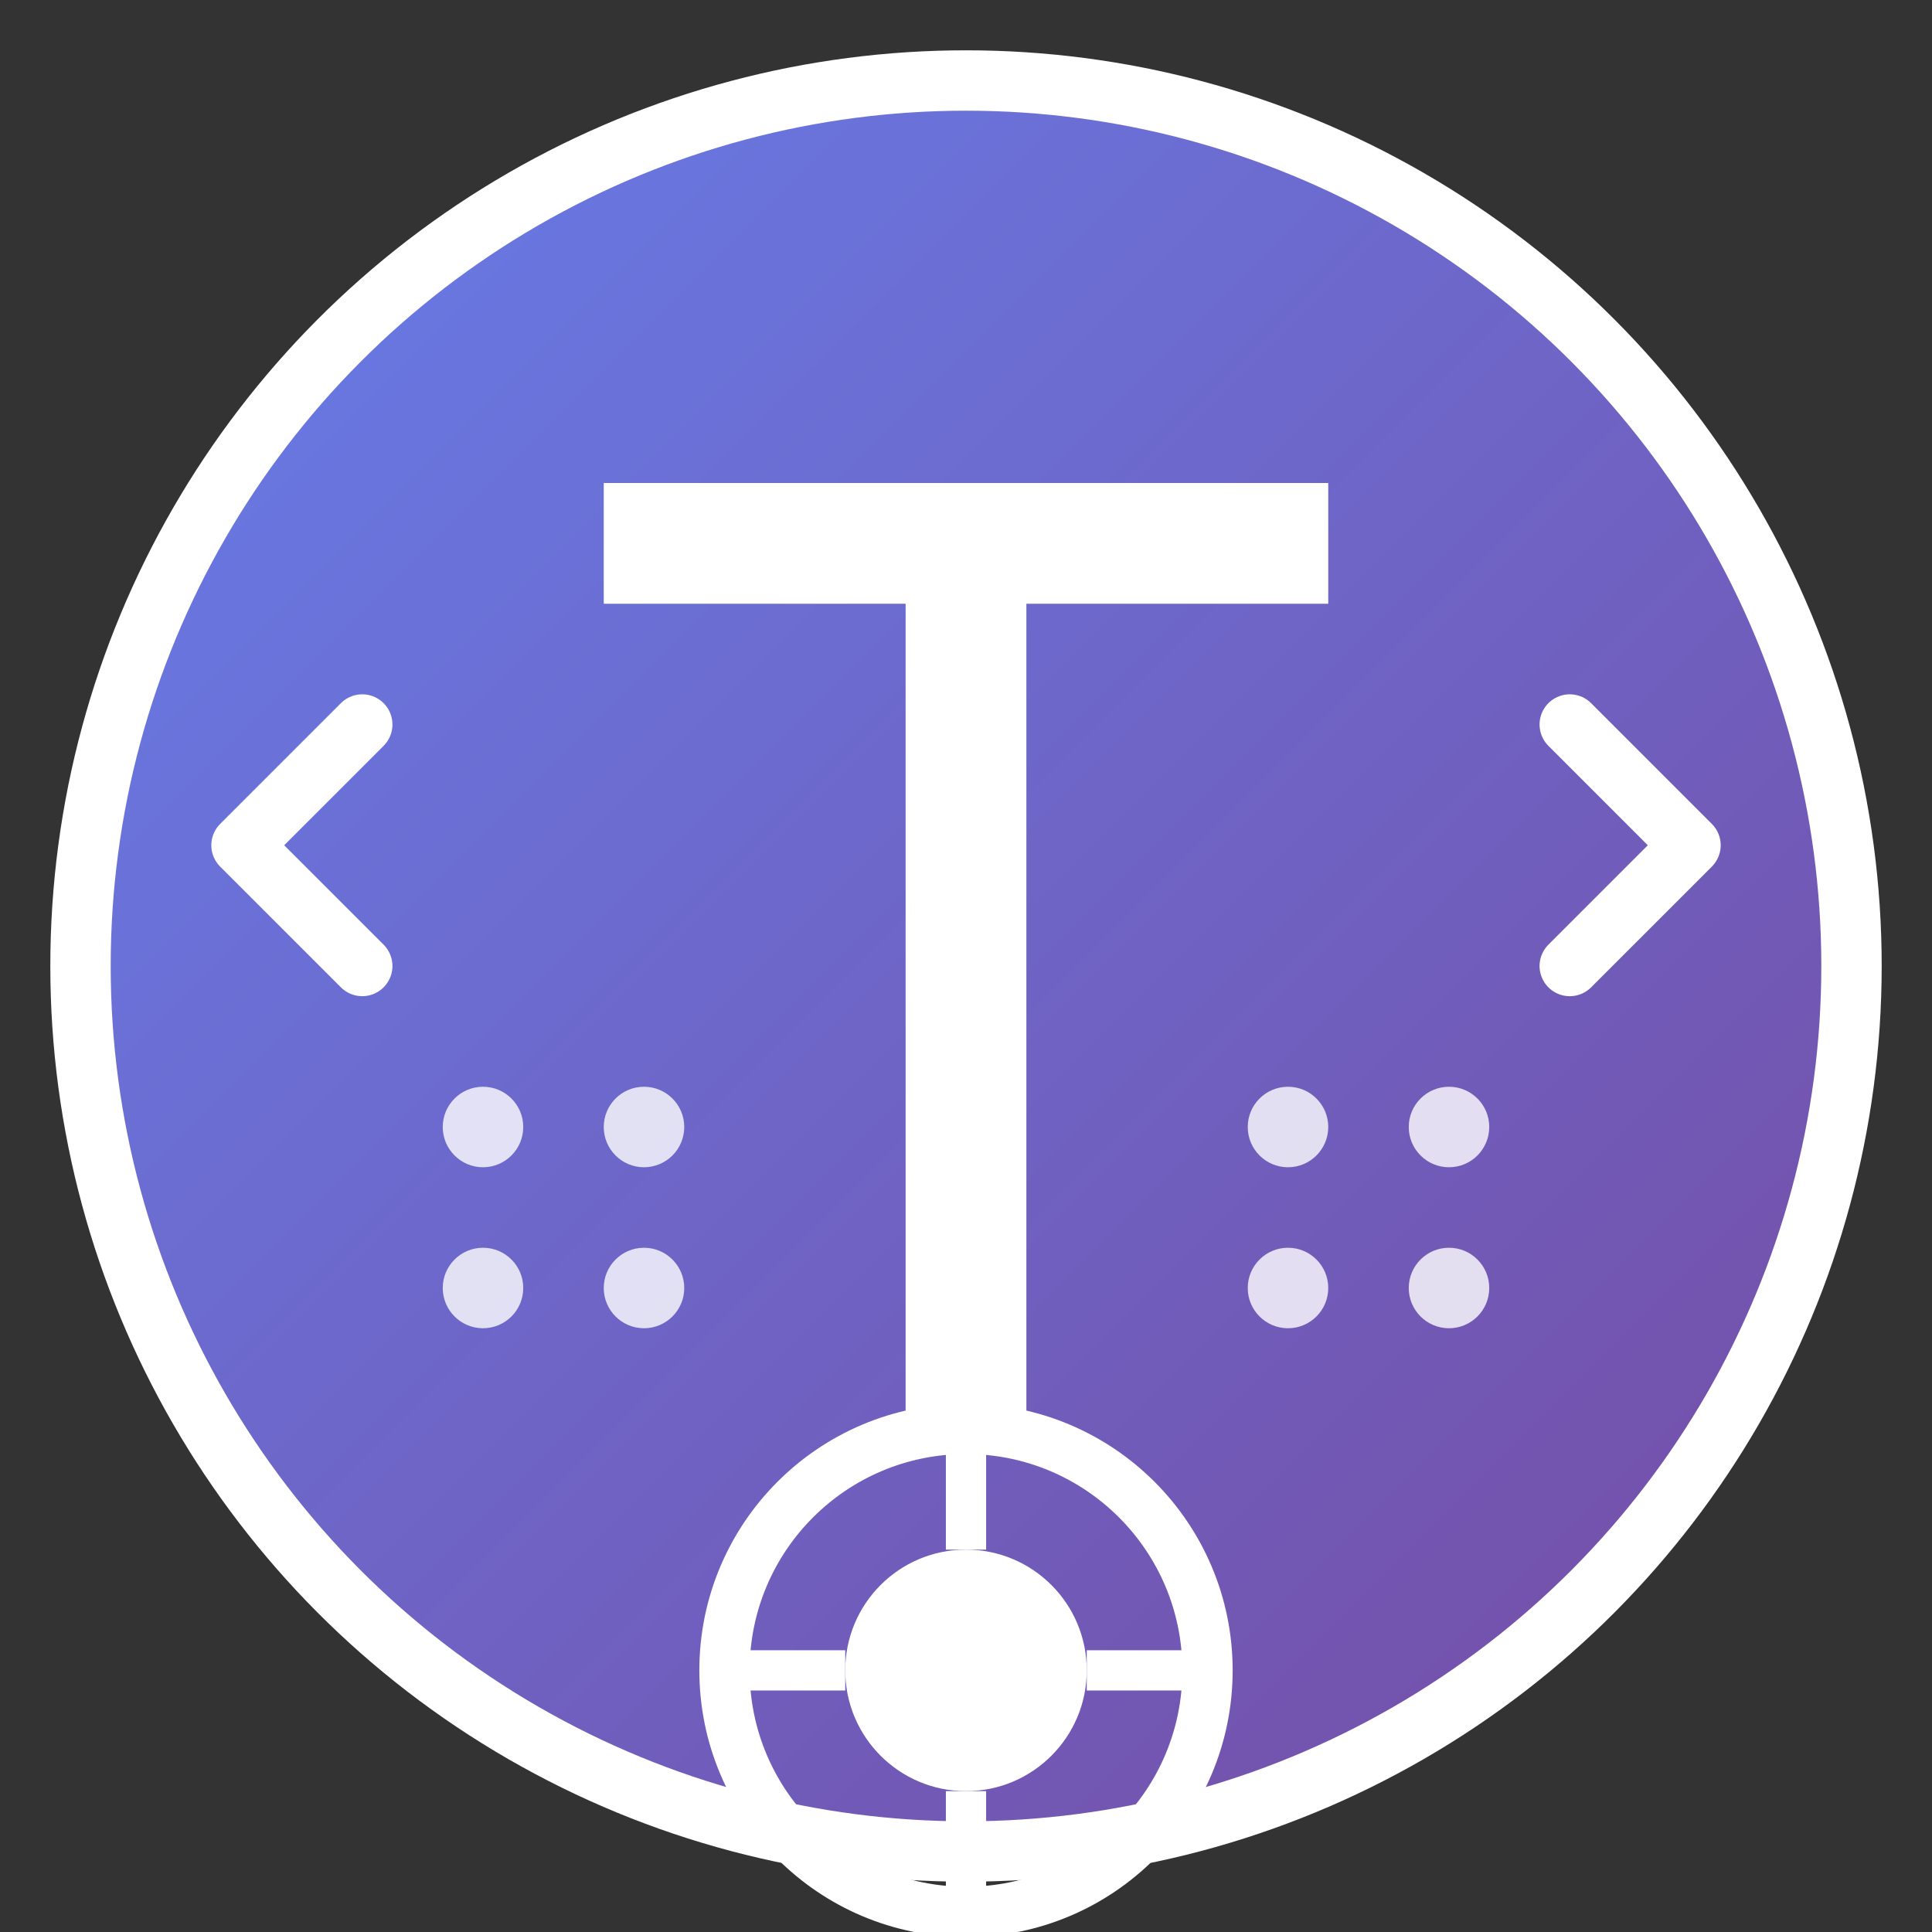 <svg width="96" height="96" viewBox="0 0 96 96" xmlns="http://www.w3.org/2000/svg">
  <rect x="0" y="0" width="96" height="96" fill="#333333" stroke="none"/>
  <defs>
    <linearGradient id="tabogaGradient" x1="0%" y1="0%" x2="100%" y2="100%">
      <stop offset="0%" style="stop-color:#667eea;stop-opacity:1" />
      <stop offset="100%" style="stop-color:#764ba2;stop-opacity:1" />
    </linearGradient>
  </defs>
  
  <!-- Background circle -->
  <circle cx="48" cy="48" r="44" fill="url(#tabogaGradient)" stroke="#fff" stroke-width="3"/>
  
  <!-- Letter "T" stylized - matching F's vertical stroke thickness -->
  <path d="M30 24 L66 24 L66 30 L51 30 L51 72 L45 72 L45 30 L30 30 Z" fill="#fff"/>
  
  <!-- Software elements -->
  <!-- Code brackets -->
  <path d="M18 36 L12 42 L18 48" stroke="#fff" stroke-width="3" fill="none" stroke-linecap="round" stroke-linejoin="round"/>
  <path d="M78 36 L84 42 L78 48" stroke="#fff" stroke-width="3" fill="none" stroke-linecap="round" stroke-linejoin="round"/>
  
  <!-- Binary code dots -->
  <circle cx="24" cy="56" r="2" fill="#fff" opacity="0.8"/>
  <circle cx="32" cy="56" r="2" fill="#fff" opacity="0.8"/>
  <circle cx="24" cy="64" r="2" fill="#fff" opacity="0.8"/>
  <circle cx="32" cy="64" r="2" fill="#fff" opacity="0.8"/>
  
  <circle cx="64" cy="56" r="2" fill="#fff" opacity="0.8"/>
  <circle cx="72" cy="56" r="2" fill="#fff" opacity="0.8"/>
  <circle cx="64" cy="64" r="2" fill="#fff" opacity="0.8"/>
  <circle cx="72" cy="64" r="2" fill="#fff" opacity="0.8"/>
  
  <!-- Legacy gear element -->
  <g transform="translate(35, 70)">
    <circle cx="13" cy="13" r="12" fill="none" stroke="#fff" stroke-width="2.5"/>
    <circle cx="13" cy="13" r="6" fill="#fff"/>
    <rect x="12" y="1" width="2" height="6" fill="#fff"/>
    <rect x="12" y="19" width="2" height="6" fill="#fff"/>
    <rect x="1" y="12" width="6" height="2" fill="#fff"/>
    <rect x="19" y="12" width="6" height="2" fill="#fff"/>
  </g>
</svg>